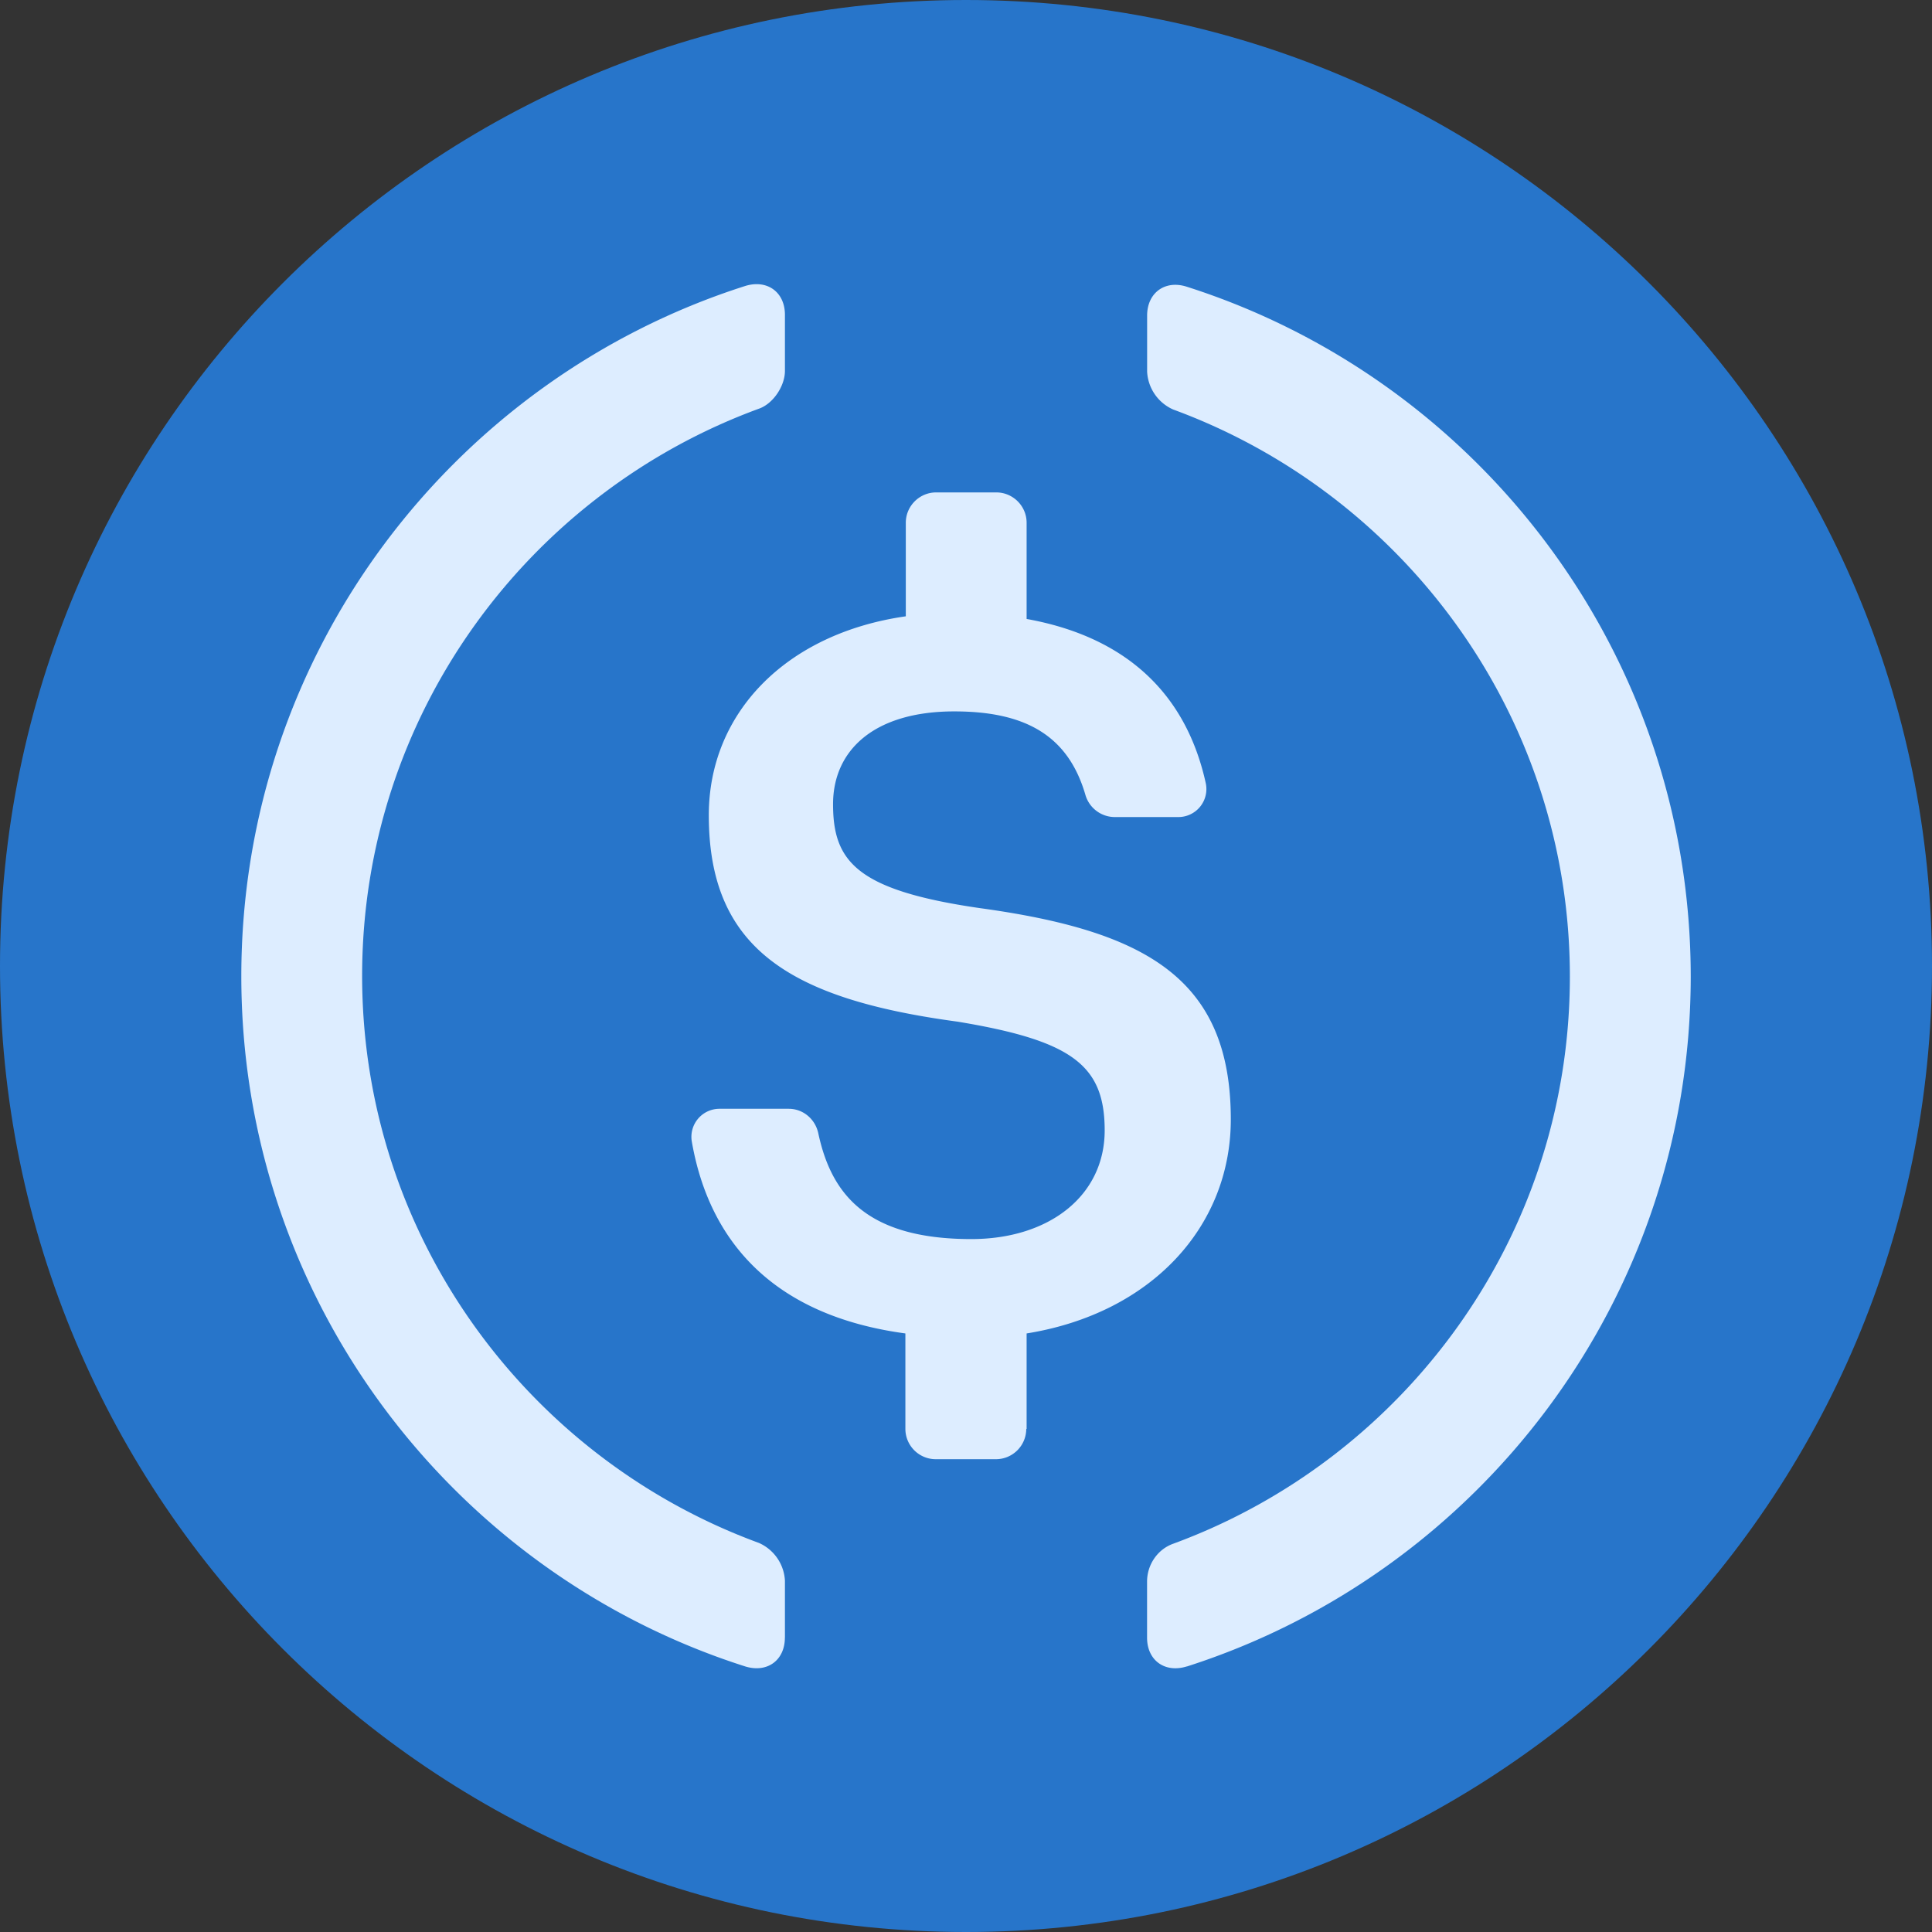 <svg width='32' height='32' viewBox='0 0 32 32'>
    <rect x="0" y="0" width="32" height="32" fill="#333333" stroke="none"/>
    <path
            fill='#2775CA'
            d='M16 0c8.837 0 16 7.163 16 16 0 8.836-7.163 16-16 16S0 24.836 0 16C0 7.163 7.163 0 16 0z'
    />
    <path
            fill='#DDEDFF'
            d='M13 27.124c0 .377-.294.59-.658.477-4.838-1.543-8.345-6.08-8.345-11.432s3.507-9.888 8.345-11.432c.364-.113.659.1.659.477v.929c0 .25-.195.545-.433.627-3.828 1.405-6.57 5.082-6.57 9.393 0 4.31 2.742 7.988 6.57 9.392a.724.724 0 01.433.628v.941z'
    />
    <path
            fill='#DDEDFF'
            d='M16.998 23.667a.503.503 0 01-.502.502h-.998a.503.503 0 01-.502-.502v-1.581c-2.183-.295-3.25-1.519-3.538-3.181a.465.465 0 01.464-.54h1.142c.238 0 .44.17.49.408.213.991.784 1.75 2.534 1.75 1.293 0 2.209-.721 2.209-1.8 0-1.08-.54-1.487-2.435-1.801-2.798-.377-4.122-1.224-4.122-3.42 0-1.694 1.28-3.011 3.263-3.294v-1.55c0-.276.226-.502.502-.502h.997c.276 0 .502.226.502.502v1.594c1.613.29 2.635 1.205 2.968 2.723a.464.464 0 01-.458.558H18.46a.508.508 0 01-.483-.37c-.282-.965-.973-1.38-2.171-1.38-1.324 0-2.008.64-2.008 1.537 0 .948.39 1.424 2.422 1.72 2.748.376 4.166 1.16 4.166 3.501 0 1.776-1.317 3.213-3.382 3.545v1.581h-.006z'
    />
    <path
            fill='#DDEDFF'
            d='M19.658 27.601c-.364.114-.659-.1-.659-.476v-.929c0-.276.17-.533.433-.627 3.828-1.406 6.57-5.083 6.57-9.393 0-4.31-2.742-7.987-6.57-9.393A.725.725 0 0119 6.155v-.928c0-.376.295-.596.66-.477 4.837 1.544 8.344 6.08 8.344 11.432-.006 5.34-3.507 9.87-8.345 11.42z'
    />
</svg>

